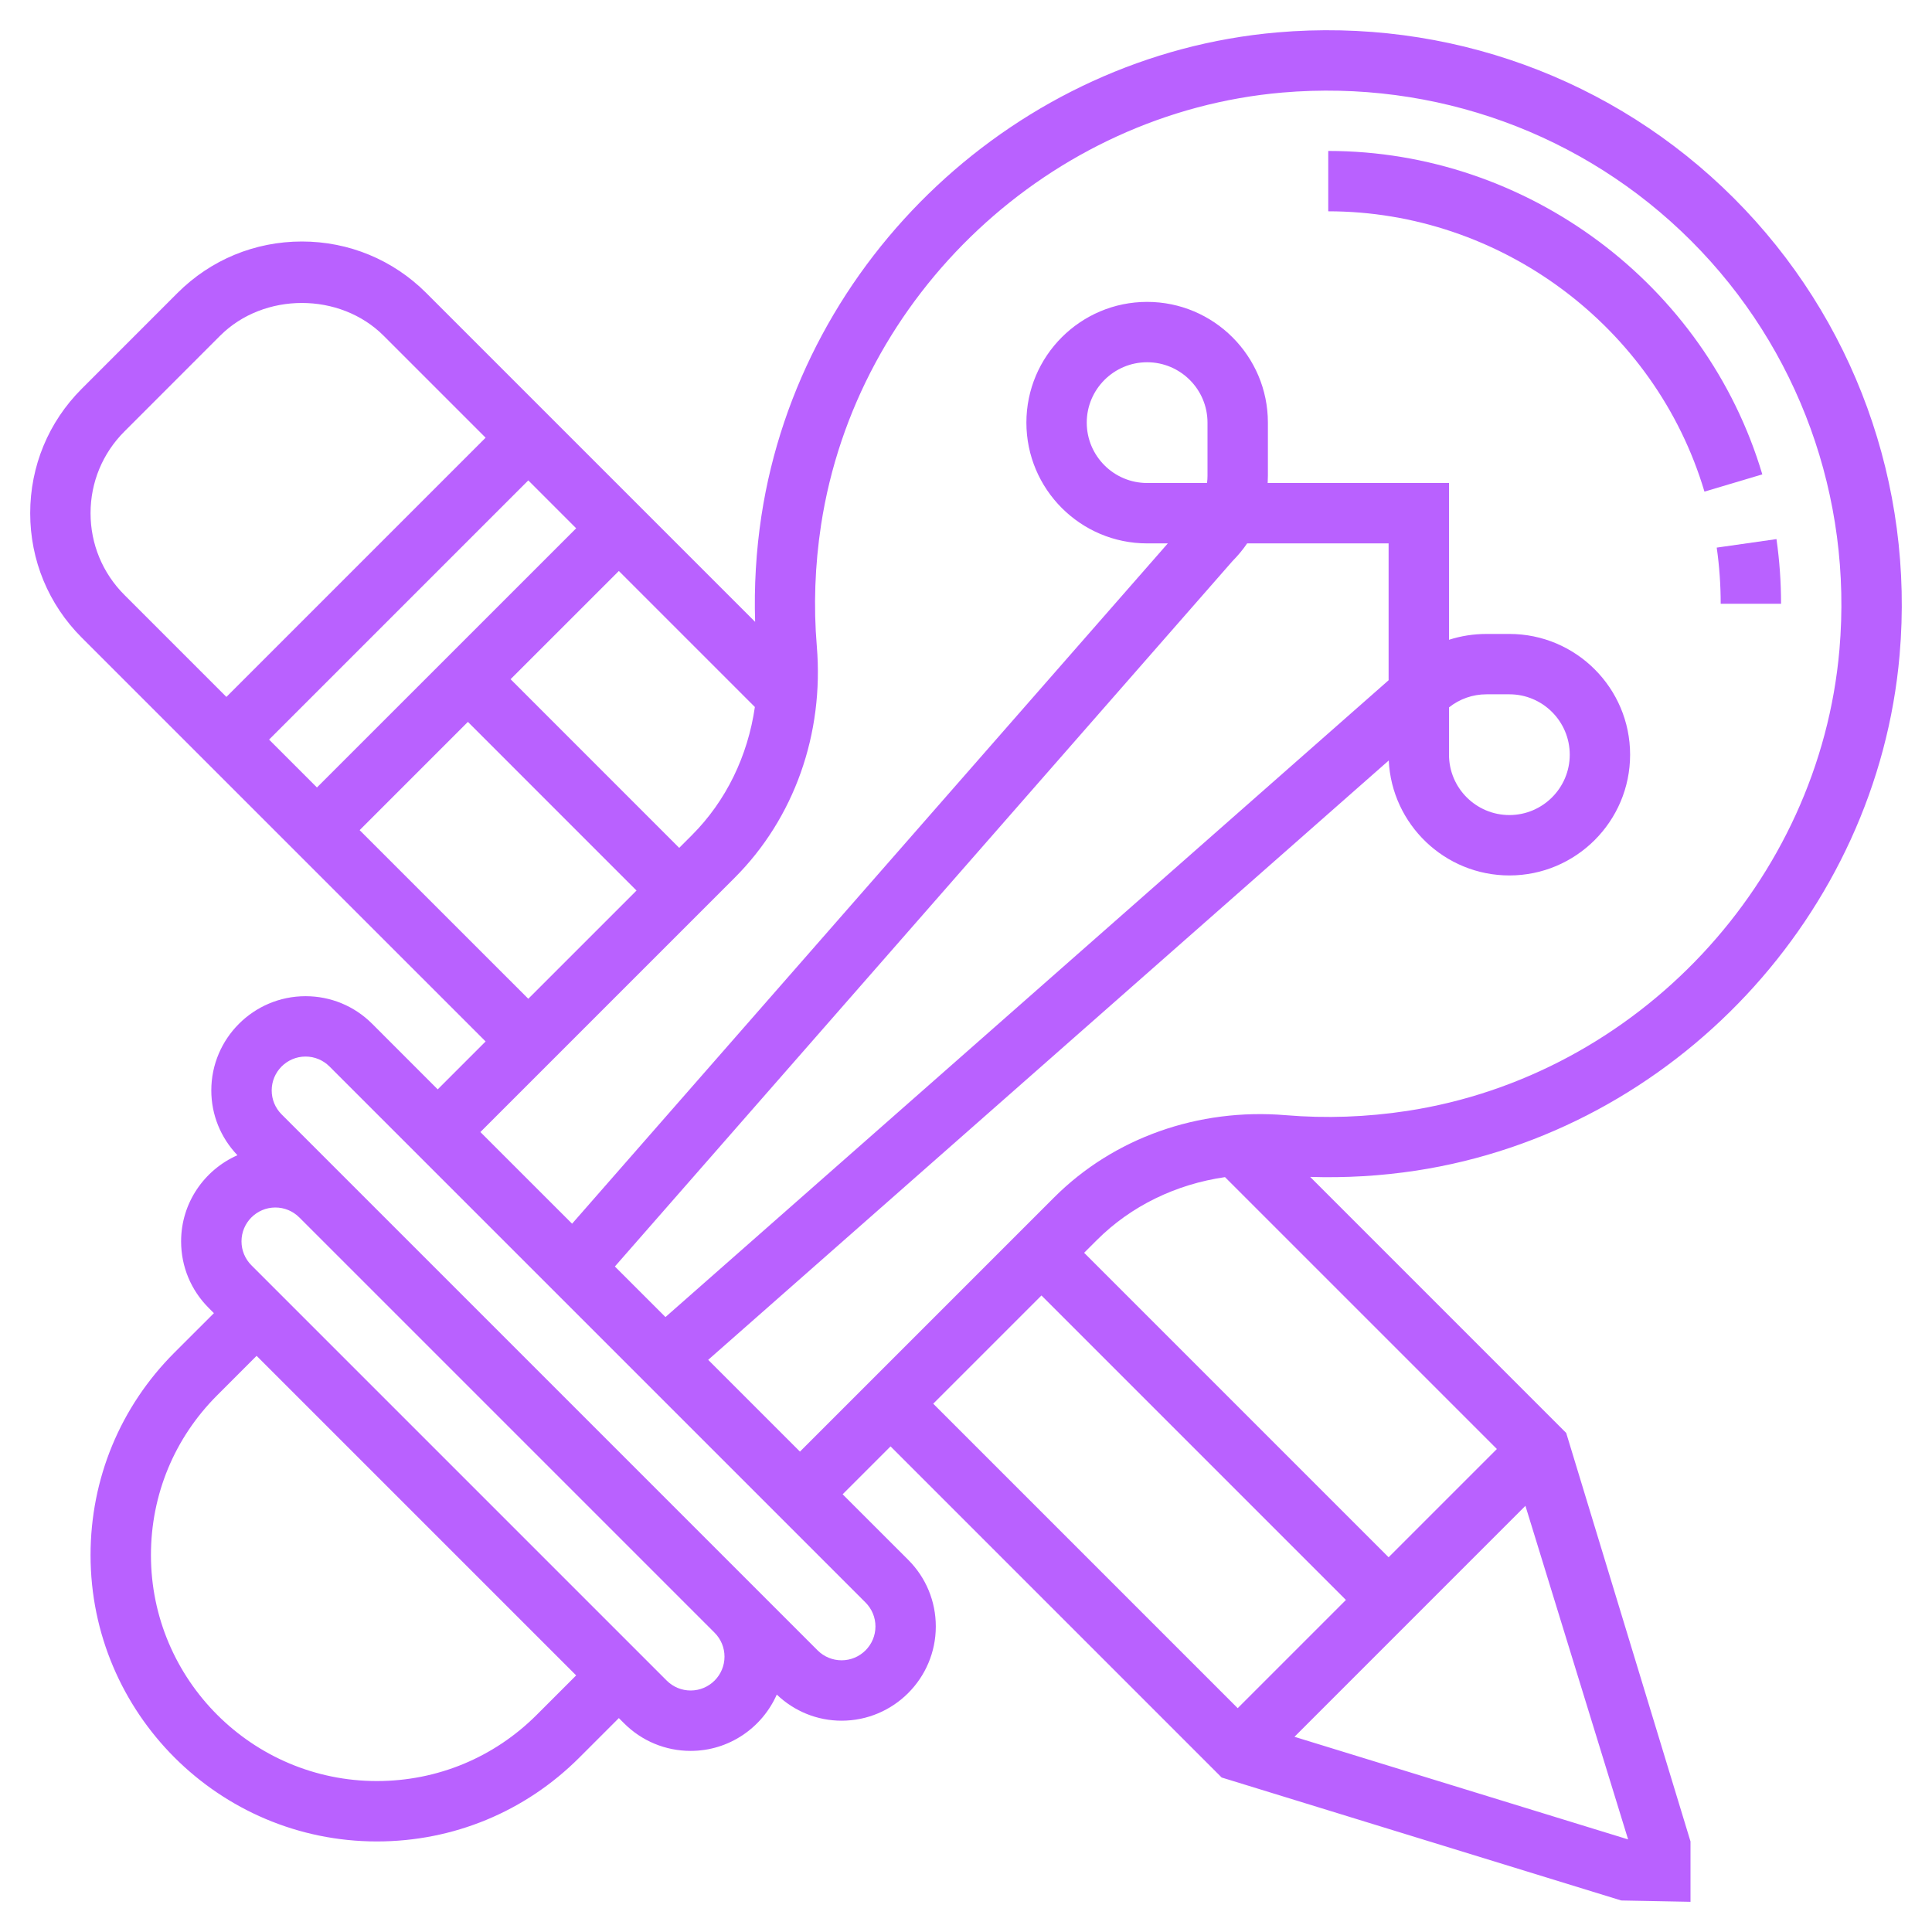 <svg width="54" height="54" viewBox="0 0 54 54" fill="none" xmlns="http://www.w3.org/2000/svg">
<path d="M48.461 5.539C45.104 2.182 40.454 0.494 35.697 0.906C28.445 1.535 22.382 7.217 21.282 14.418C21.132 15.403 21.075 16.396 21.106 17.381L11.915 8.19C10.986 7.261 9.751 6.75 8.438 6.75C7.124 6.75 5.889 7.261 4.96 8.19L2.284 10.867C1.355 11.795 0.844 13.03 0.844 14.344C0.844 15.658 1.355 16.893 2.284 17.821L13.573 29.109L12.234 30.448L10.402 28.615C9.905 28.118 9.243 27.844 8.54 27.844C7.088 27.844 5.906 29.025 5.906 30.477C5.906 31.159 6.168 31.798 6.636 32.289C5.711 32.698 5.062 33.621 5.062 34.696C5.062 35.4 5.337 36.061 5.834 36.558L5.979 36.703L4.873 37.808C3.363 39.319 2.531 41.328 2.531 43.466C2.531 47.879 6.121 51.469 10.534 51.469C12.672 51.469 14.682 50.636 16.193 49.125L17.297 48.021L17.442 48.166C17.939 48.663 18.601 48.938 19.304 48.938C20.379 48.938 21.302 48.289 21.711 47.364C22.202 47.832 22.841 48.094 23.523 48.094C24.975 48.094 26.156 46.913 26.156 45.46C26.156 44.757 25.882 44.095 25.385 43.598L23.552 41.766L24.891 40.427L34.146 49.682L45.314 53.119L47.25 53.156V51.469L43.776 40.052L36.62 32.895C37.605 32.926 38.598 32.869 39.583 32.719C46.783 31.619 52.466 25.556 53.095 18.303C53.506 13.548 51.818 8.896 48.461 5.539ZM19.34 23.342L18.984 23.698L14.271 18.984L17.297 15.959L21.099 19.761C20.901 21.128 20.296 22.385 19.34 23.342ZM8.859 22.01L7.521 20.672L14.766 13.427L16.104 14.766L8.859 22.01ZM2.531 14.344C2.531 13.481 2.867 12.67 3.477 12.06L6.153 9.383C7.374 8.163 9.501 8.163 10.722 9.383L13.573 12.234L6.328 19.479L3.477 16.628C2.867 16.018 2.531 15.206 2.531 14.344ZM10.052 23.203L13.078 20.177L17.791 24.891L14.766 27.916L10.052 23.203ZM15 47.932C13.807 49.124 12.222 49.781 10.534 49.781C7.052 49.781 4.219 46.948 4.219 43.466C4.219 41.778 4.875 40.194 6.067 39.002L7.172 37.896L16.104 46.828L15 47.932ZM19.304 47.25C19.051 47.25 18.814 47.151 18.635 46.973L7.027 35.365C6.849 35.186 6.75 34.949 6.75 34.696C6.75 34.174 7.174 33.75 7.696 33.75C7.949 33.75 8.186 33.849 8.365 34.027L19.973 45.635C20.151 45.814 20.25 46.051 20.25 46.304C20.25 46.826 19.826 47.25 19.304 47.25ZM24.469 45.46C24.469 45.982 24.044 46.406 23.523 46.406C23.27 46.406 23.033 46.307 22.854 46.13L21.166 44.442L9.558 32.834L7.87 31.146C7.692 30.967 7.594 30.73 7.594 30.477C7.594 29.956 8.018 29.531 8.54 29.531C8.793 29.531 9.03 29.63 9.209 29.808L24.192 44.791C24.37 44.97 24.469 45.207 24.469 45.46ZM34.449 15.682C34.602 15.528 34.739 15.363 34.858 15.188H38.812V19.013L18.6 36.812L17.186 35.399L34.449 15.682ZM33.737 13.5H32.062C31.132 13.5 30.375 12.743 30.375 11.812C30.375 10.882 31.132 10.125 32.062 10.125C32.993 10.125 33.75 10.882 33.75 11.812V13.295C33.75 13.364 33.746 13.432 33.737 13.5ZM34.239 32.901L41.838 40.5L38.812 43.526L30.302 35.016L30.655 34.663C31.614 33.704 32.872 33.099 34.239 32.901ZM29.109 36.209L37.619 44.719L34.594 47.744L26.084 39.234L29.109 36.209ZM45.506 51.412L36.181 48.544L42.636 42.088L45.506 51.412ZM51.413 18.157C50.85 24.644 45.768 30.067 39.328 31.051C38.2 31.223 37.058 31.264 35.938 31.17C33.492 30.966 31.128 31.804 29.462 33.47L22.359 40.573L19.794 38.008L38.816 21.256C38.901 23.042 40.381 24.469 42.188 24.469C44.049 24.469 45.562 22.955 45.562 21.094C45.562 19.232 44.049 17.719 42.188 17.719H41.549C41.186 17.719 40.832 17.775 40.5 17.882V13.5H35.432C35.436 13.432 35.438 13.364 35.438 13.295V11.812C35.438 9.951 33.924 8.438 32.062 8.438C30.201 8.438 28.688 9.951 28.688 11.812C28.688 13.674 30.201 15.188 32.062 15.188H32.641L15.99 34.203L13.427 31.641L20.533 24.535C22.197 22.872 23.034 20.512 22.83 18.062C22.736 16.941 22.777 15.801 22.949 14.672C23.934 8.232 29.356 3.149 35.843 2.587C40.103 2.221 44.264 3.729 47.268 6.732C50.272 9.736 51.782 13.9 51.413 18.157ZM40.5 21.094V19.772C40.798 19.535 41.163 19.406 41.549 19.406H42.188C43.118 19.406 43.875 20.163 43.875 21.094C43.875 22.024 43.118 22.781 42.188 22.781C41.257 22.781 40.5 22.024 40.5 21.094Z" fill="#B961FF"/>
<path d="M37.125 4.219V5.906C41.943 5.906 46.267 9.128 47.64 13.741L49.257 13.259C47.673 7.936 42.684 4.219 37.125 4.219Z" fill="#B961FF"/>
<path d="M48.094 16.875H49.781C49.781 16.271 49.738 15.662 49.653 15.068L47.983 15.306C48.057 15.823 48.094 16.35 48.094 16.875Z" fill="#B961FF"/>
</svg>
